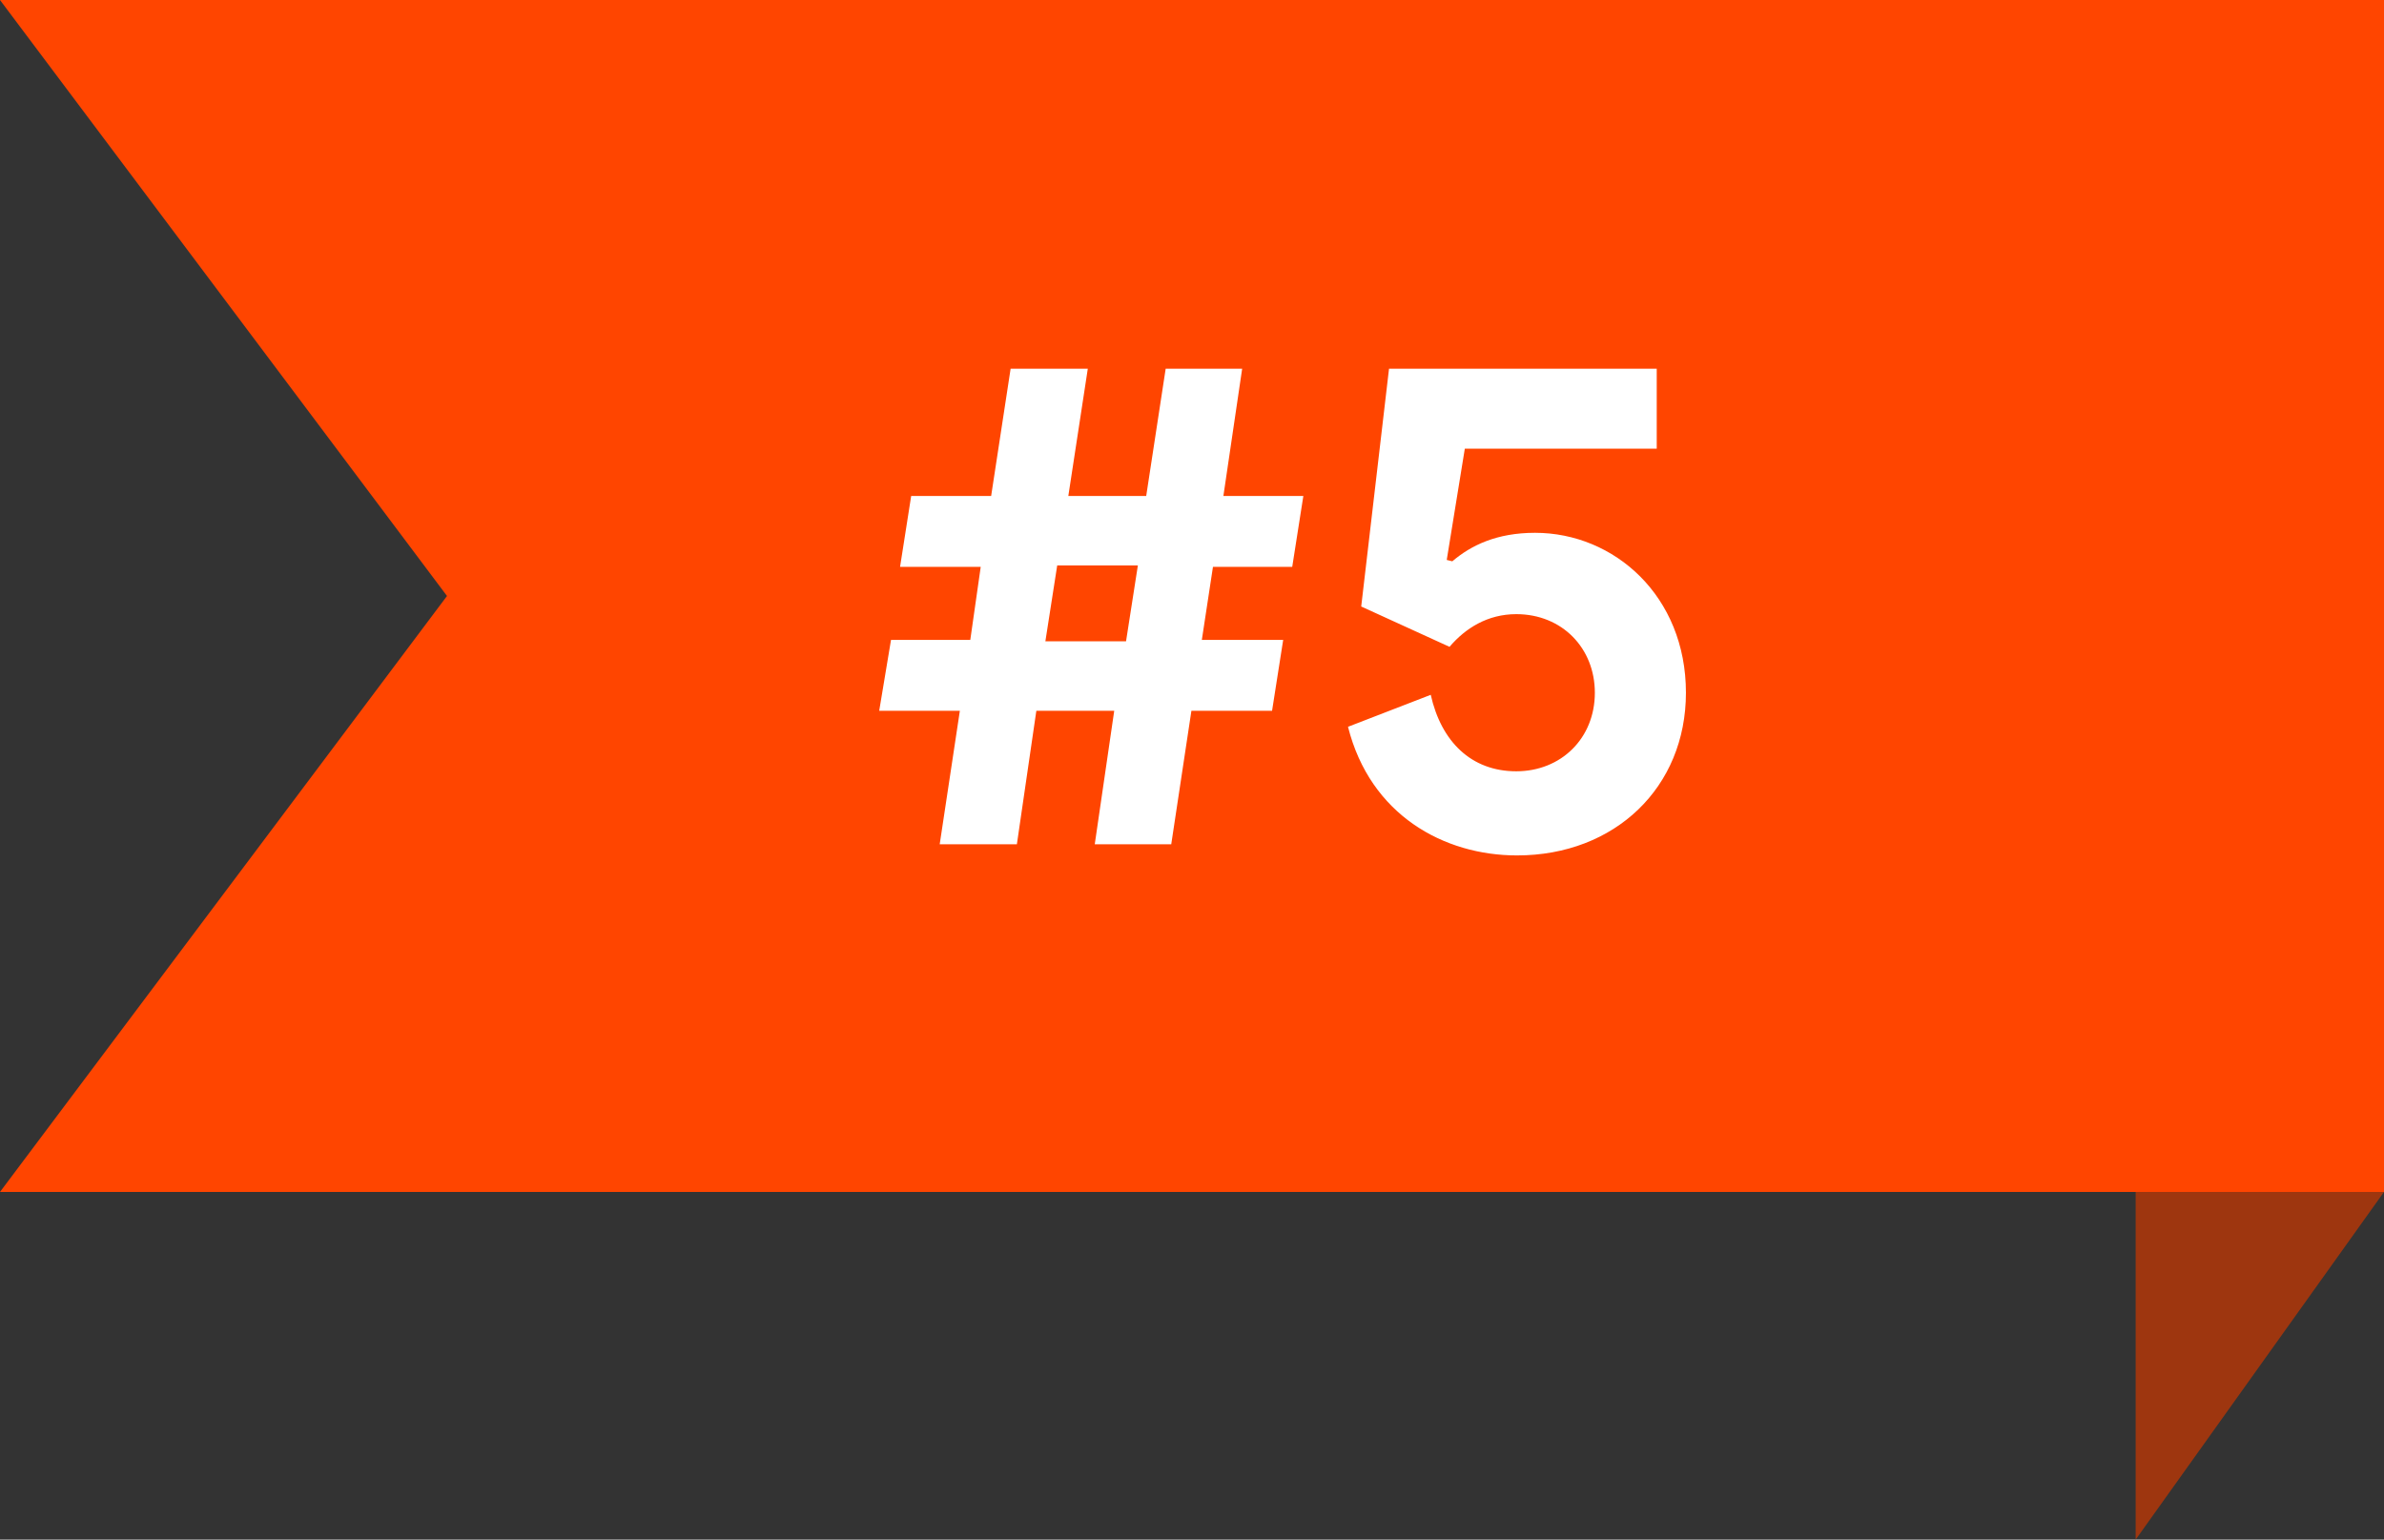 <svg width="48" height="31" viewBox="0 0 48 31" fill="none" xmlns="http://www.w3.org/2000/svg">
<rect x="0" y="0" width="48" height="31" fill="#333333" stroke="none"/>
<path d="M43 31L48 24H43V31Z" fill="#9E360F"/>
<path d="M0 0H48V24H0L9 12L0 0Z" fill="#FF4500"/>
<path d="M20.474 17H18.92L19.326 14.312H17.702L17.94 12.884H19.536L19.746 11.414H18.122L18.346 9.986H19.956L20.348 7.424H21.902L21.51 9.986H23.078L23.47 7.424H25.01L24.632 9.986H26.242L26.018 11.414H24.422L24.198 12.884H25.836L25.612 14.312H23.988L23.582 17H22.042L22.434 14.312H20.866L20.474 17ZM21.286 11.386L21.048 12.912H22.672L22.91 11.386H21.286ZM30.543 17.224C29.073 17.224 27.589 16.412 27.141 14.634L28.807 13.99C29.017 14.928 29.619 15.53 30.529 15.53C31.425 15.53 32.111 14.872 32.111 13.948C32.111 13.052 31.453 12.366 30.529 12.366C29.955 12.366 29.507 12.646 29.185 13.024L27.407 12.212L27.967 7.424H33.357V9.034H29.493L29.129 11.274L29.241 11.302C29.619 10.98 30.137 10.728 30.907 10.728C32.503 10.728 33.945 12.002 33.945 13.948C33.945 15.852 32.517 17.224 30.543 17.224Z" fill="white"/>
</svg>
